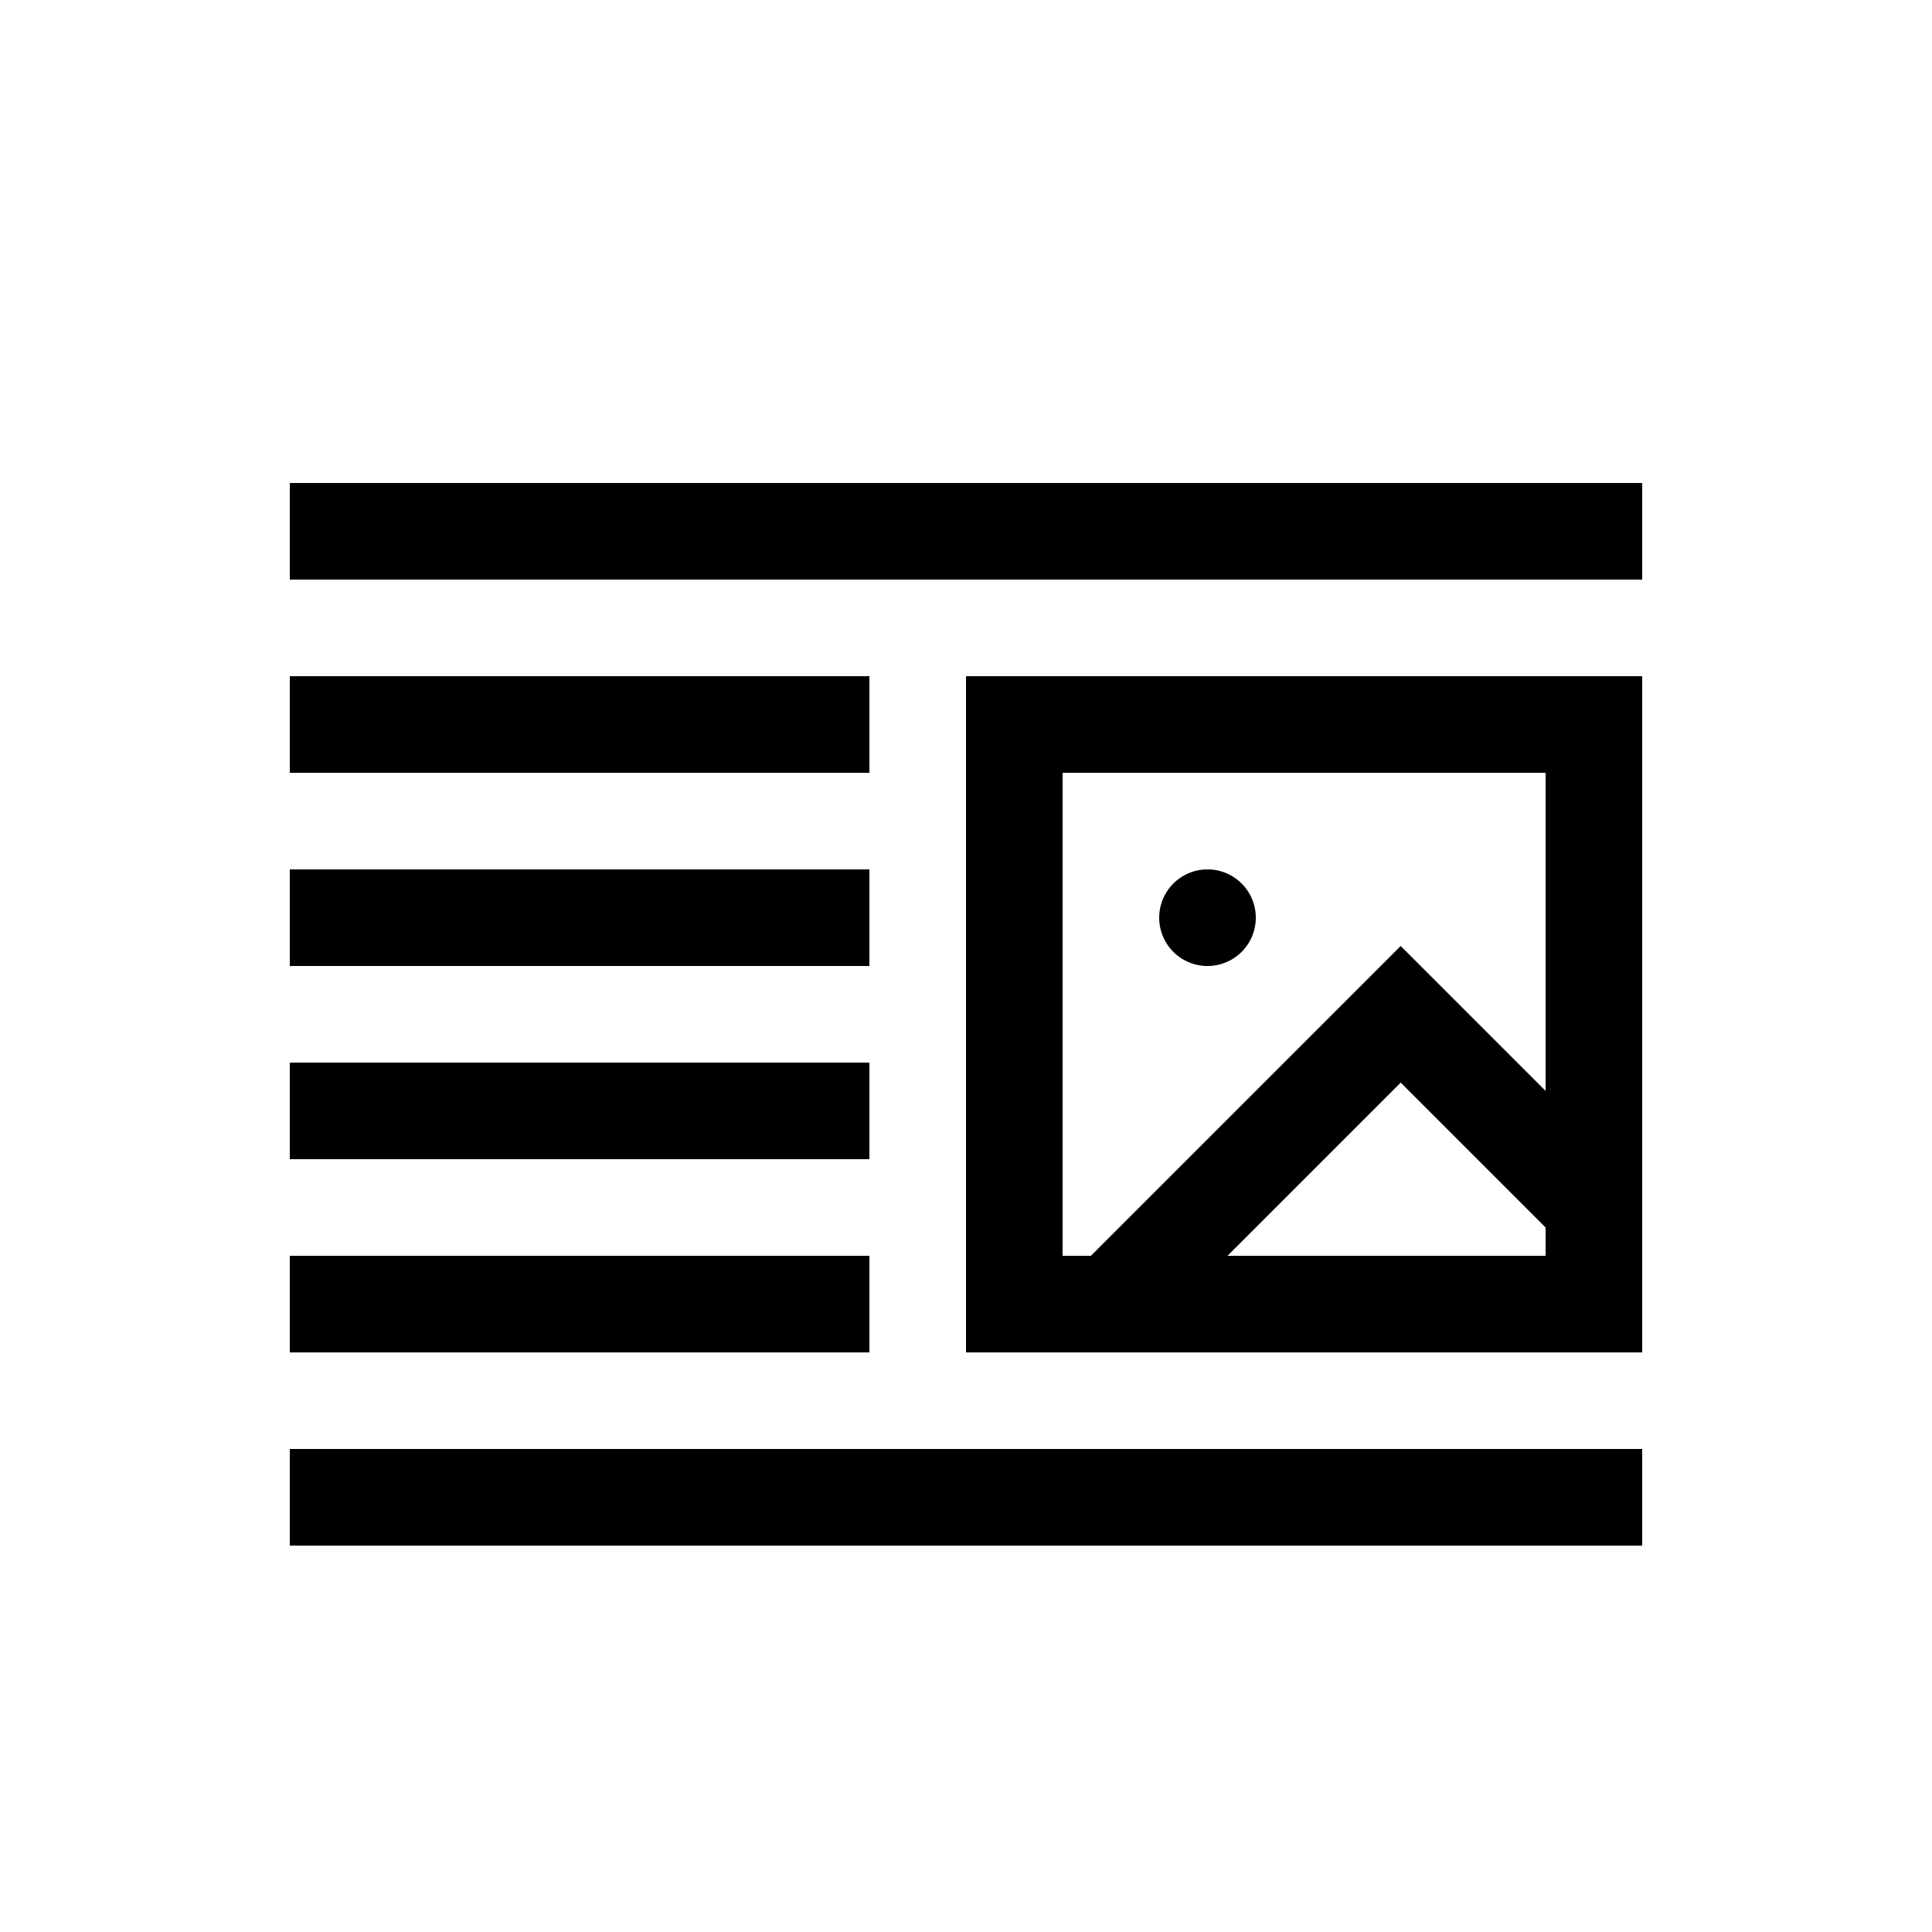 <svg xmlns="http://www.w3.org/2000/svg" width="20" height="20" fill="none"><path fill="#000" fill-rule="evenodd" d="M17 5H3v1h14zM9 7H3v1h6zM3 9h6v1H3zm6 2H3v1h6zm-6 2h6v1H3zm0 2v1h14v-1zm8-7h5v3.293l-1.5-1.5L11.293 13H11zm5 5h-3.293l1.793-1.793 1.5 1.5zm-5.707 1H10V7h7v7zm2.207-4a.5.5 0 1 0 0-1 .5.5 0 0 0 0 1" clip-rule="evenodd"/></svg>